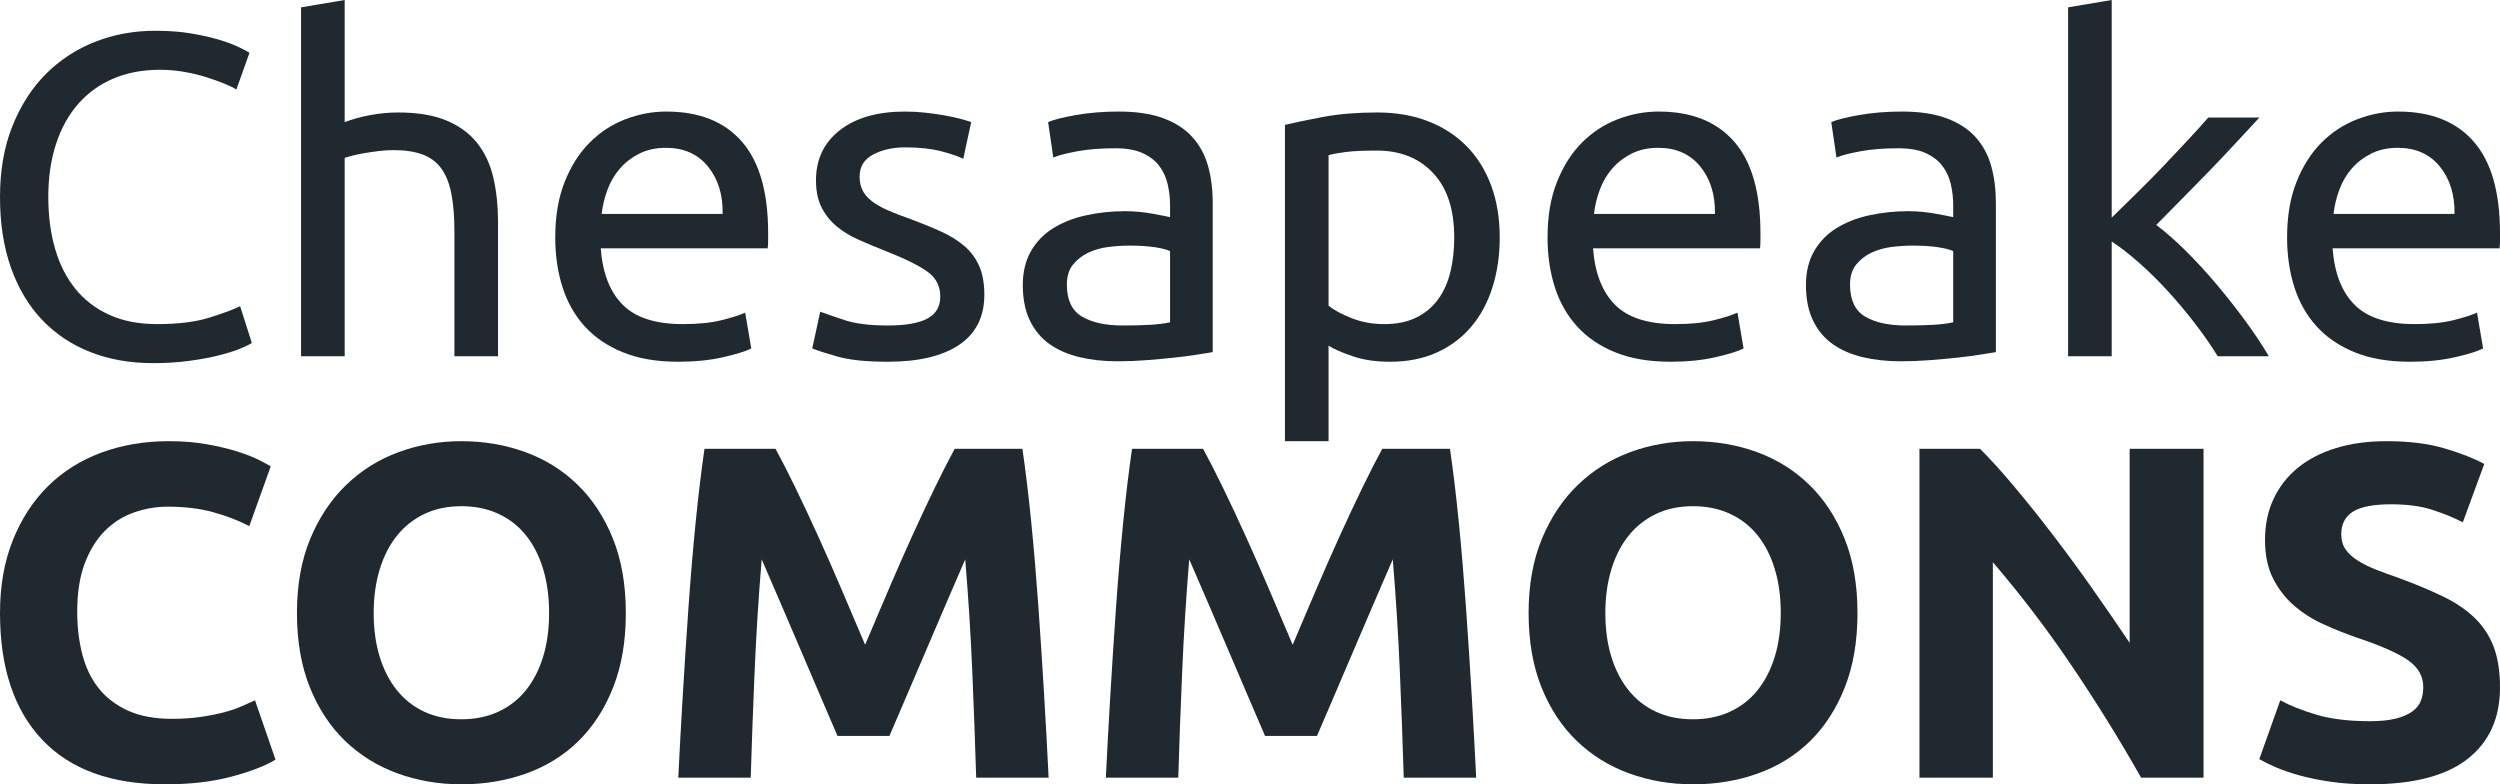 <?xml version="1.0" encoding="UTF-8" standalone="no"?>
<!-- Created with Inkscape (http://www.inkscape.org/) -->

<svg
   xmlns:dc="http://purl.org/dc/elements/1.1/"
   xmlns:cc="http://creativecommons.org/ns#"
   xmlns:rdf="http://www.w3.org/1999/02/22-rdf-syntax-ns#"
   xmlns:svg="http://www.w3.org/2000/svg"
   xmlns="http://www.w3.org/2000/svg"
   xmlns:sodipodi="http://sodipodi.sourceforge.net/DTD/sodipodi-0.dtd"
   xmlns:inkscape="http://www.inkscape.org/namespaces/inkscape"
   width="204"
   height="64"
   id="svg2"
   version="1.1"
   inkscape:version="0.48.2 r9819"
   sodipodi:docname="small-text-a.svg">
  <defs
     id="defs4" />
  <sodipodi:namedview
     id="base"
     pagecolor="#ffffff"
     bordercolor="#666666"
     borderopacity="1.0"
     inkscape:pageopacity="0.0"
     inkscape:pageshadow="2"
     inkscape:zoom="2.8"
     inkscape:cx="85.905227"
     inkscape:cy="27.818095"
     inkscape:document-units="px"
     inkscape:current-layer="layer1"
     showgrid="false"
     inkscape:showpageshadow="false"
     inkscape:window-width="1280"
     inkscape:window-height="674"
     inkscape:window-x="0"
     inkscape:window-y="0"
     inkscape:window-maximized="0"
     fit-margin-top="0"
     fit-margin-left="0"
     fit-margin-right="0"
     fit-margin-bottom="0" />
  <g
     inkscape:label="Layer 1"
     inkscape:groupmode="layer"
     id="layer1"
     transform="translate(-72,-988.362)">
    <path
       id="path8"
       d="m 85.457,1052.362 q -6.573,0 -10.015,-3.64 -3.442,-3.641 -3.442,-10.341 0,-3.33 1.05,-5.944 1.05,-2.614 2.878,-4.415 1.828,-1.801 4.356,-2.731 2.529,-0.929 5.485,-0.929 1.711,0 3.111,0.252 1.4,0.251 2.45,0.581 1.051,0.329 1.751,0.677 0.7,0.349 1.011,0.543 l -1.75,4.879 q -1.245,-0.658 -2.898,-1.123 -1.653,-0.465 -3.753,-0.465 -1.4,0 -2.742,0.465 -1.342,0.465 -2.373,1.491 -1.031,1.026 -1.653,2.653 -0.622,1.627 -0.622,3.95 0,1.859 0.408,3.466 0.409,1.607 1.323,2.769 0.914,1.162 2.392,1.84 1.478,0.678 3.578,0.678 1.322,0 2.372,-0.155 1.051,-0.155 1.867,-0.368 0.817,-0.213 1.439,-0.484 0.623,-0.271 1.128,-0.504 l 1.673,4.841 q -1.284,0.775 -3.617,1.394 -2.334,0.62 -5.407,0.62 z"
       inkscape:connector-curvature="0"
       style="fill:#202830;fill-opacity:1" />
    <path
       id="path10"
       d="m 102.493,1038.381 q 0,1.975 0.486,3.563 0.486,1.588 1.4,2.731 0.914,1.142 2.237,1.762 1.322,0.619 3.034,0.619 1.672,0 3.014,-0.619 1.342,-0.62 2.256,-1.762 0.914,-1.143 1.4,-2.731 0.486,-1.588 0.486,-3.563 0,-1.975 -0.486,-3.582 -0.486,-1.607 -1.4,-2.75 -0.914,-1.142 -2.256,-1.762 -1.342,-0.619 -3.014,-0.619 -1.712,0 -3.034,0.639 -1.323,0.639 -2.237,1.781 -0.914,1.143 -1.4,2.75 -0.486,1.607 -0.486,3.543 z m 20.575,0 q 0,3.447 -1.031,6.061 -1.03,2.614 -2.819,4.376 -1.79,1.763 -4.259,2.653 -2.47,0.891 -5.309,0.891 -2.762,0 -5.212,-0.891 -2.451,-0.89 -4.279,-2.653 -1.828,-1.762 -2.878,-4.376 -1.05,-2.614 -1.05,-6.061 0,-3.446 1.089,-6.06 1.089,-2.615 2.937,-4.396 1.847,-1.782 4.278,-2.672 2.431,-0.891 5.115,-0.891 2.761,0 5.211,0.891 2.451,0.89 4.279,2.672 1.828,1.781 2.878,4.396 1.05,2.614 1.05,6.06 z"
       inkscape:connector-curvature="0"
       style="fill:#202830;fill-opacity:1" />
    <path
       id="path12"
       d="m 135.281,1024.982 q 0.7,1.278 1.614,3.156 0.914,1.878 1.906,4.066 0.992,2.188 1.964,4.473 0.972,2.285 1.828,4.299 0.856,-2.014 1.828,-4.299 0.972,-2.285 1.964,-4.473 0.992,-2.188 1.906,-4.066 0.914,-1.878 1.614,-3.156 l 5.523,0 q 0.389,2.672 0.72,5.983 0.33,3.311 0.583,6.894 0.253,3.582 0.467,7.184 0.214,3.601 0.369,6.777 l -5.912,0 q -0.116,-3.912 -0.311,-8.52 -0.194,-4.609 -0.583,-9.295 -0.7,1.627 -1.556,3.602 -0.856,1.975 -1.692,3.95 -0.836,1.975 -1.614,3.776 -0.778,1.801 -1.322,3.079 l -4.24,0 q -0.544,-1.278 -1.322,-3.079 -0.778,-1.801 -1.614,-3.776 -0.837,-1.975 -1.692,-3.95 -0.856,-1.975 -1.556,-3.602 -0.389,4.686 -0.584,9.295 -0.194,4.608 -0.311,8.52 l -5.912,0 q 0.156,-3.176 0.37,-6.777 0.214,-3.602 0.467,-7.184 0.252,-3.583 0.583,-6.894 0.331,-3.311 0.72,-5.983 z"
       inkscape:connector-curvature="0"
       style="fill:#202830;fill-opacity:1" />
    <path
       id="path14"
       d="m 170.169,1024.982 q 0.7,1.278 1.614,3.156 0.914,1.878 1.906,4.066 0.992,2.188 1.964,4.473 0.972,2.285 1.828,4.299 0.856,-2.014 1.828,-4.299 0.972,-2.285 1.964,-4.473 0.992,-2.188 1.906,-4.066 0.914,-1.878 1.614,-3.156 l 5.523,0 q 0.389,2.672 0.72,5.983 0.33,3.311 0.583,6.894 0.253,3.582 0.467,7.184 0.214,3.601 0.369,6.777 l -5.912,0 q -0.116,-3.912 -0.311,-8.52 -0.194,-4.609 -0.583,-9.295 -0.7,1.627 -1.556,3.602 -0.856,1.975 -1.692,3.95 -0.836,1.975 -1.614,3.776 -0.778,1.801 -1.322,3.079 l -4.24,0 q -0.544,-1.278 -1.322,-3.079 -0.778,-1.801 -1.614,-3.776 -0.837,-1.975 -1.692,-3.95 -0.856,-1.975 -1.556,-3.602 -0.389,4.686 -0.583,9.295 -0.195,4.608 -0.312,8.52 l -5.911,0 q 0.155,-3.176 0.369,-6.777 0.214,-3.602 0.467,-7.184 0.253,-3.583 0.583,-6.894 0.331,-3.311 0.72,-5.983 z"
       inkscape:connector-curvature="0"
       style="fill:#202830;fill-opacity:1" />
    <path
       id="path16"
       d="m 202.996,1038.381 q 0,1.975 0.486,3.563 0.486,1.588 1.4,2.731 0.914,1.142 2.236,1.762 1.323,0.619 3.034,0.619 1.673,0 3.014,-0.619 1.342,-0.62 2.256,-1.762 0.914,-1.143 1.4,-2.731 0.487,-1.588 0.487,-3.563 0,-1.975 -0.487,-3.582 -0.486,-1.607 -1.4,-2.75 -0.914,-1.142 -2.256,-1.762 -1.341,-0.619 -3.014,-0.619 -1.711,0 -3.034,0.639 -1.322,0.639 -2.236,1.781 -0.914,1.143 -1.4,2.75 -0.486,1.607 -0.486,3.543 z m 20.575,0 q 0,3.447 -1.031,6.061 -1.031,2.614 -2.82,4.376 -1.789,1.763 -4.259,2.653 -2.47,0.891 -5.309,0.891 -2.761,0 -5.212,-0.891 -2.45,-0.89 -4.278,-2.653 -1.828,-1.762 -2.878,-4.376 -1.05,-2.614 -1.05,-6.061 0,-3.446 1.089,-6.06 1.089,-2.615 2.936,-4.396 1.848,-1.782 4.279,-2.672 2.43,-0.891 5.114,-0.891 2.762,0 5.212,0.891 2.45,0.89 4.278,2.672 1.828,1.781 2.878,4.396 1.051,2.614 1.051,6.06 z"
       inkscape:connector-curvature="0"
       style="fill:#202830;fill-opacity:1" />
    <path
       id="path18"
       d="m 246.713,1051.82 q -2.606,-4.609 -5.64,-9.101 -3.034,-4.493 -6.456,-8.481 l 0,17.582 -5.99,0 0,-26.838 4.939,0 q 1.284,1.278 2.84,3.137 1.556,1.858 3.17,3.969 1.614,2.111 3.208,4.376 1.595,2.266 2.995,4.357 l 0,-15.839 6.029,0 0,26.838 z"
       inkscape:connector-curvature="0"
       style="fill:#202830;fill-opacity:1" />
    <path
       id="path20"
       d="m 265.382,1047.211 q 1.283,0 2.12,-0.213 0.836,-0.213 1.341,-0.581 0.506,-0.368 0.701,-0.871 0.194,-0.504 0.194,-1.123 0,-1.317 -1.245,-2.188 -1.244,-0.872 -4.278,-1.879 -1.322,-0.464 -2.645,-1.065 -1.322,-0.6 -2.372,-1.51 -1.05,-0.91 -1.712,-2.207 -0.661,-1.298 -0.661,-3.157 0,-1.859 0.7,-3.35 0.7,-1.491 1.984,-2.536 1.283,-1.046 3.111,-1.607 1.828,-0.562 4.123,-0.562 2.723,0 4.706,0.581 1.984,0.581 3.267,1.278 l -1.75,4.763 q -1.128,-0.581 -2.508,-1.026 -1.381,-0.445 -3.326,-0.445 -2.178,0 -3.131,0.6 -0.953,0.6 -0.953,1.84 0,0.735 0.35,1.239 0.35,0.503 0.992,0.91 0.642,0.407 1.478,0.736 0.836,0.329 1.848,0.678 2.1,0.774 3.656,1.529 1.555,0.755 2.586,1.762 1.031,1.007 1.536,2.363 0.506,1.355 0.506,3.292 0,3.756 -2.645,5.828 -2.645,2.072 -7.973,2.072 -1.789,0 -3.228,-0.213 -1.439,-0.213 -2.548,-0.523 -1.108,-0.31 -1.906,-0.658 -0.797,-0.349 -1.342,-0.659 l 1.712,-4.802 q 1.206,0.659 2.975,1.181 1.77,0.523 4.337,0.523 z"
       inkscape:connector-curvature="0"
       style="fill:#202830;fill-opacity:1" />
    <path
       id="path22"
       d="m 84.475,1017.994 q -2.794,0 -5.09,-0.899 -2.296,-0.899 -3.941,-2.623 -1.645,-1.723 -2.545,-4.252 -0.899,-2.528 -0.899,-5.787 0,-3.259 1.014,-5.788 1.014,-2.529 2.736,-4.252 1.722,-1.723 4.018,-2.622 2.296,-0.899 4.898,-0.899 1.646,0 2.966,0.225 1.32,0.224 2.296,0.524 0.976,0.3 1.588,0.599 0.612,0.3 0.842,0.45 l -1.072,2.997 q -0.344,-0.225 -0.994,-0.487 -0.651,-0.262 -1.474,-0.525 -0.823,-0.262 -1.798,-0.43 -0.976,-0.169 -1.971,-0.169 -2.105,0 -3.788,0.712 -1.684,0.712 -2.87,2.06 -1.187,1.349 -1.818,3.278 -0.632,1.929 -0.632,4.327 0,2.322 0.555,4.233 0.555,1.91 1.665,3.278 1.11,1.367 2.774,2.116 1.665,0.749 3.884,0.749 2.564,0 4.248,-0.524 1.684,-0.524 2.526,-0.937 l 0.956,2.997 q -0.268,0.188 -0.956,0.469 -0.689,0.281 -1.722,0.543 -1.034,0.262 -2.411,0.449 -1.378,0.188 -2.985,0.188 z"
       inkscape:connector-curvature="0"
       style="fill:#202830;fill-opacity:1" />
    <path
       id="path24"
       d="m 96.567,1017.432 0,-28.471 3.559,-0.599 0,9.965 q 0.995,-0.375 2.124,-0.581 1.129,-0.206 2.238,-0.206 2.373,0 3.942,0.656 1.569,0.655 2.506,1.835 0.938,1.18 1.321,2.828 0.382,1.649 0.382,3.634 l 0,10.939 -3.559,0 0,-10.19 q 0,-1.798 -0.248,-3.071 -0.249,-1.274 -0.823,-2.061 -0.574,-0.787 -1.531,-1.142 -0.956,-0.356 -2.372,-0.356 -0.574,0 -1.186,0.075 -0.613,0.075 -1.168,0.168 -0.554,0.094 -0.995,0.206 -0.44,0.113 -0.631,0.188 l 0,16.183 z"
       inkscape:connector-curvature="0"
       style="fill:#202830;fill-opacity:1" />
    <path
       id="path26"
       d="m 117.308,1007.729 q 0,-2.584 0.765,-4.514 0.765,-1.929 2.028,-3.203 1.263,-1.273 2.909,-1.91 1.645,-0.637 3.367,-0.637 4.018,0 6.161,2.454 2.143,2.453 2.143,7.473 0,0.225 0,0.581 0,0.356 -0.038,0.655 l -13.623,0 q 0.229,3.035 1.798,4.608 1.569,1.573 4.898,1.573 1.875,0 3.157,-0.318 1.282,-0.318 1.933,-0.618 l 0.497,2.922 q -0.65,0.337 -2.277,0.712 -1.626,0.374 -3.692,0.374 -2.602,0 -4.497,-0.768 -1.894,-0.768 -3.118,-2.116 -1.225,-1.349 -1.818,-3.203 -0.593,-1.854 -0.593,-4.065 z m 13.661,-1.91 q 0.038,-2.36 -1.205,-3.877 -1.244,-1.518 -3.425,-1.518 -1.225,0 -2.162,0.469 -0.938,0.468 -1.588,1.217 -0.651,0.749 -1.014,1.723 -0.364,0.974 -0.479,1.986 z"
       inkscape:connector-curvature="0"
       style="fill:#202830;fill-opacity:1" />
    <path
       id="path28"
       d="m 144.439,1014.922 q 2.181,0 3.233,-0.562 1.053,-0.562 1.053,-1.798 0,-1.274 -1.033,-2.023 -1.034,-0.749 -3.406,-1.686 -1.148,-0.449 -2.2,-0.918 -1.053,-0.468 -1.818,-1.105 -0.765,-0.637 -1.225,-1.536 -0.459,-0.899 -0.459,-2.21 0,-2.585 1.952,-4.102 1.951,-1.517 5.319,-1.517 0.842,0 1.684,0.094 0.841,0.093 1.568,0.224 0.728,0.132 1.282,0.281 0.555,0.15 0.861,0.263 l -0.65,2.996 q -0.574,-0.299 -1.799,-0.618 -1.224,-0.318 -2.946,-0.318 -1.493,0 -2.602,0.581 -1.11,0.58 -1.11,1.816 0,0.637 0.249,1.124 0.248,0.487 0.765,0.881 0.517,0.393 1.282,0.73 0.765,0.337 1.837,0.712 1.416,0.524 2.525,1.03 1.11,0.506 1.895,1.18 0.784,0.674 1.205,1.63 0.421,0.955 0.421,2.341 0,2.697 -2.047,4.083 -2.048,1.386 -5.836,1.386 -2.64,0 -4.133,-0.431 -1.492,-0.43 -2.028,-0.655 l 0.651,-2.997 q 0.612,0.225 1.951,0.674 1.339,0.45 3.559,0.45 z"
       inkscape:connector-curvature="0"
       style="fill:#202830;fill-opacity:1" />
    <path
       id="path30"
       d="m 163.611,1014.922 q 1.262,0 2.238,-0.056 0.976,-0.057 1.627,-0.206 l 0,-5.807 q -0.383,-0.187 -1.244,-0.318 -0.861,-0.131 -2.086,-0.131 -0.803,0 -1.703,0.112 -0.899,0.112 -1.645,0.468 -0.746,0.356 -1.244,0.974 -0.497,0.618 -0.497,1.63 0,1.873 1.224,2.603 1.225,0.731 3.33,0.731 z m -0.307,-17.457 q 2.143,0 3.617,0.543 1.473,0.543 2.372,1.536 0.899,0.993 1.282,2.36 0.383,1.367 0.383,3.016 l 0,12.175 q -0.459,0.074 -1.282,0.206 -0.823,0.131 -1.856,0.243 -1.033,0.112 -2.239,0.206 -1.205,0.094 -2.391,0.094 -1.684,0 -3.1,-0.337 -1.416,-0.338 -2.449,-1.068 -1.033,-0.73 -1.607,-1.929 -0.574,-1.199 -0.574,-2.885 0,-1.611 0.669,-2.772 0.67,-1.161 1.818,-1.873 1.148,-0.712 2.679,-1.049 1.53,-0.337 3.214,-0.337 0.536,0 1.11,0.056 0.574,0.056 1.091,0.15 0.516,0.094 0.899,0.169 0.382,0.075 0.536,0.112 l 0,-0.974 q 0,-0.862 -0.192,-1.704 -0.191,-0.843 -0.689,-1.499 -0.497,-0.655 -1.358,-1.049 -0.861,-0.393 -2.239,-0.393 -1.76,0 -3.08,0.243 -1.32,0.244 -1.971,0.506 l -0.421,-2.884 q 0.689,-0.3 2.296,-0.581 1.607,-0.281 3.482,-0.281 z"
       inkscape:connector-curvature="0"
       style="fill:#202830;fill-opacity:1" />
    <path
       id="path32"
       d="m 190.665,1007.729 q 0,-3.409 -1.722,-5.244 -1.722,-1.836 -4.592,-1.836 -1.607,0 -2.506,0.113 -0.9,0.112 -1.435,0.262 l 0,12.287 q 0.65,0.524 1.875,1.011 1.224,0.487 2.678,0.487 1.531,0 2.622,-0.543 1.09,-0.543 1.779,-1.498 0.689,-0.955 0.995,-2.248 0.306,-1.292 0.306,-2.791 z m 3.712,0 q 0,2.211 -0.593,4.084 -0.593,1.873 -1.741,3.221 -1.148,1.349 -2.813,2.098 -1.664,0.749 -3.807,0.749 -1.722,0 -3.043,-0.449 -1.32,-0.45 -1.97,-0.862 l 0,7.792 -3.559,0 0,-25.811 q 1.263,-0.299 3.157,-0.655 1.894,-0.356 4.381,-0.356 2.296,0 4.133,0.712 1.837,0.711 3.138,2.023 1.301,1.311 2.009,3.203 0.708,1.891 0.708,4.251 z"
       inkscape:connector-curvature="0"
       style="fill:#202830;fill-opacity:1" />
    <path
       id="path34"
       d="m 198.28,1007.729 q 0,-2.584 0.766,-4.514 0.765,-1.929 2.028,-3.203 1.263,-1.273 2.908,-1.91 1.645,-0.637 3.367,-0.637 4.018,0 6.161,2.454 2.143,2.453 2.143,7.473 0,0.225 0,0.581 0,0.356 -0.038,0.655 l -13.623,0 q 0.23,3.035 1.799,4.608 1.569,1.573 4.898,1.573 1.875,0 3.157,-0.318 1.282,-0.318 1.932,-0.618 l 0.498,2.922 q -0.651,0.337 -2.277,0.712 -1.626,0.374 -3.693,0.374 -2.602,0 -4.496,-0.768 -1.894,-0.768 -3.119,-2.116 -1.224,-1.349 -1.818,-3.203 -0.593,-1.854 -0.593,-4.065 z m 13.661,-1.91 q 0.039,-2.36 -1.205,-3.877 -1.244,-1.518 -3.425,-1.518 -1.224,0 -2.162,0.469 -0.937,0.468 -1.588,1.217 -0.65,0.749 -1.014,1.723 -0.364,0.974 -0.478,1.986 z"
       inkscape:connector-curvature="0"
       style="fill:#202830;fill-opacity:1" />
    <path
       id="path36"
       d="m 227.516,1014.922 q 1.263,0 2.239,-0.056 0.975,-0.057 1.626,-0.206 l 0,-5.807 q -0.383,-0.187 -1.244,-0.318 -0.861,-0.131 -2.085,-0.131 -0.804,0 -1.703,0.112 -0.899,0.112 -1.646,0.468 -0.746,0.356 -1.243,0.974 -0.498,0.618 -0.498,1.63 0,1.873 1.225,2.603 1.224,0.731 3.329,0.731 z m -0.306,-17.457 q 2.143,0 3.616,0.543 1.473,0.543 2.373,1.536 0.899,0.993 1.282,2.36 0.382,1.367 0.382,3.016 l 0,12.175 q -0.459,0.074 -1.282,0.206 -0.822,0.131 -1.856,0.243 -1.033,0.112 -2.238,0.206 -1.206,0.094 -2.392,0.094 -1.684,0 -3.1,-0.337 -1.415,-0.338 -2.449,-1.068 -1.033,-0.73 -1.607,-1.929 -0.574,-1.199 -0.574,-2.885 0,-1.611 0.67,-2.772 0.67,-1.161 1.818,-1.873 1.148,-0.712 2.678,-1.049 1.531,-0.337 3.215,-0.337 0.535,0 1.109,0.056 0.574,0.056 1.091,0.15 0.517,0.094 0.899,0.169 0.383,0.075 0.536,0.112 l 0,-0.974 q 0,-0.862 -0.191,-1.704 -0.192,-0.843 -0.689,-1.499 -0.498,-0.655 -1.359,-1.049 -0.861,-0.393 -2.238,-0.393 -1.761,0 -3.081,0.243 -1.32,0.244 -1.97,0.506 l -0.421,-2.884 q 0.688,-0.3 2.296,-0.581 1.607,-0.281 3.482,-0.281 z"
       inkscape:connector-curvature="0"
       style="fill:#202830;fill-opacity:1" />
    <path
       id="path38"
       d="m 247.95,1006.718 q 1.148,0.861 2.43,2.135 1.282,1.274 2.526,2.754 1.244,1.479 2.353,2.996 1.11,1.518 1.875,2.829 l -4.171,0 q -0.803,-1.311 -1.856,-2.679 -1.052,-1.367 -2.2,-2.622 -1.148,-1.255 -2.334,-2.304 -1.186,-1.049 -2.258,-1.761 l 0,9.366 -3.559,0 0,-28.471 3.559,-0.599 0,17.757 q 0.919,-0.9 2.028,-1.986 1.11,-1.086 2.181,-2.21 1.072,-1.124 2.029,-2.154 0.956,-1.03 1.645,-1.817 l 4.171,0 q -0.88,0.937 -1.913,2.06 -1.033,1.124 -2.143,2.267 -1.11,1.142 -2.239,2.285 -1.129,1.142 -2.124,2.154 z"
       inkscape:connector-curvature="0"
       style="fill:#202830;fill-opacity:1" />
    <path
       id="path40"
       d="m 258.627,1007.729 q 0,-2.584 0.765,-4.514 0.766,-1.929 2.028,-3.203 1.263,-1.273 2.909,-1.91 1.645,-0.637 3.367,-0.637 4.018,0 6.161,2.454 2.143,2.453 2.143,7.473 0,0.225 0,0.581 0,0.356 -0.038,0.655 l -13.623,0 q 0.229,3.035 1.798,4.608 1.569,1.573 4.898,1.573 1.876,0 3.157,-0.318 1.282,-0.318 1.933,-0.618 l 0.497,2.922 q -0.65,0.337 -2.276,0.712 -1.627,0.374 -3.693,0.374 -2.602,0 -4.497,-0.768 -1.894,-0.768 -3.118,-2.116 -1.225,-1.349 -1.818,-3.203 -0.593,-1.854 -0.593,-4.065 z m 13.661,-1.91 q 0.038,-2.36 -1.205,-3.877 -1.244,-1.518 -3.425,-1.518 -1.225,0 -2.162,0.469 -0.938,0.468 -1.588,1.217 -0.651,0.749 -1.014,1.723 -0.364,0.974 -0.479,1.986 z"
       inkscape:connector-curvature="0"
       style="fill:#202830;fill-opacity:1" />
  </g>
</svg>
